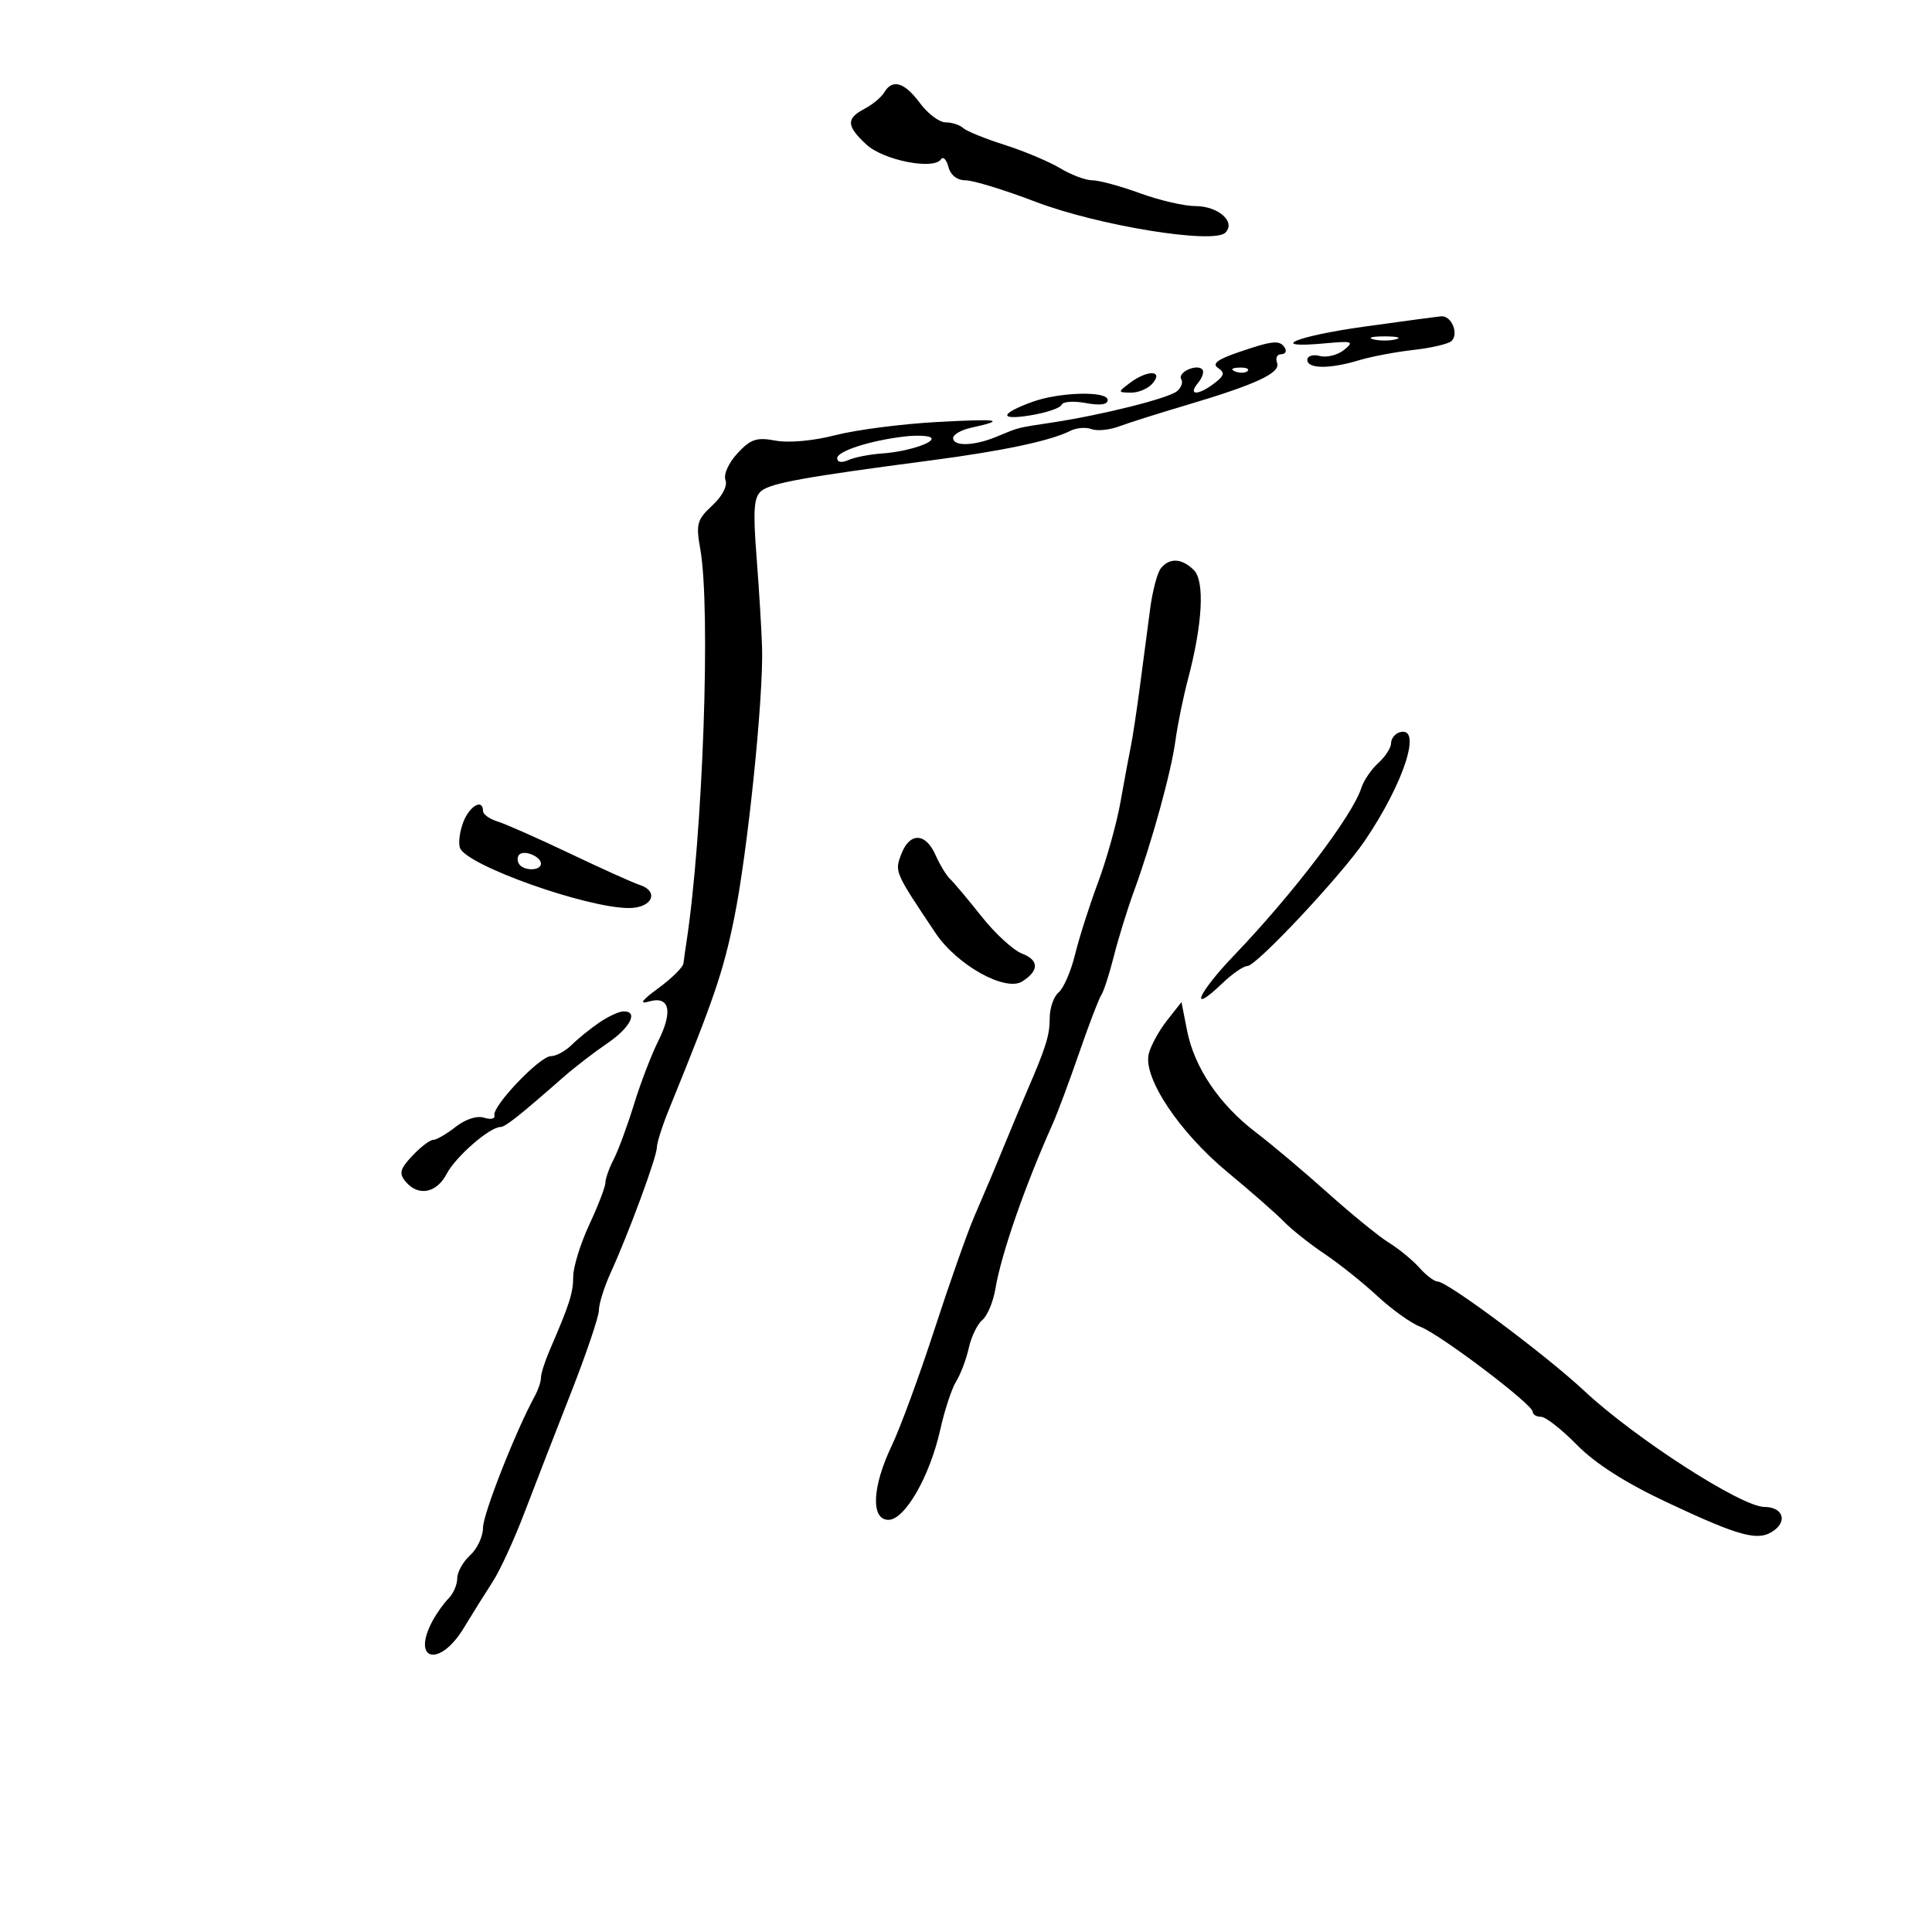 <svg xmlns="http://www.w3.org/2000/svg" width="300" height="300" viewBox="0 0 300 300" version="1.1">
	<path d="M 137.300 14.354 C 136.860 15.099, 135.488 16.240, 134.250 16.889 C 131.355 18.409, 131.414 19.552, 134.536 22.446 C 137.170 24.887, 144.971 26.432, 146.111 24.738 C 146.447 24.239, 146.968 24.769, 147.268 25.915 C 147.605 27.206, 148.625 28, 149.944 28 C 151.116 28, 155.996 29.497, 160.788 31.327 C 170.492 35.034, 188.444 37.956, 190.273 36.127 C 191.945 34.455, 189.174 32, 185.613 32 C 183.886 32, 180.009 31.100, 177 30 C 173.991 28.900, 170.675 28, 169.632 28 C 168.589 28, 166.333 27.155, 164.618 26.123 C 162.903 25.091, 159.025 23.460, 156 22.500 C 152.975 21.540, 150.072 20.359, 149.550 19.877 C 149.028 19.395, 147.803 19, 146.830 19 C 145.856 19, 144.062 17.650, 142.842 16 C 140.448 12.763, 138.569 12.205, 137.300 14.354 M 211.750 50.733 C 201.111 52.217, 196.586 54.164, 205.750 53.314 C 210.033 52.917, 210.323 53.017, 208.704 54.331 C 207.715 55.133, 206.028 55.559, 204.954 55.278 C 203.877 54.996, 203 55.268, 203 55.883 C 203 57.289, 206.467 57.316, 211.007 55.946 C 212.928 55.366, 216.750 54.642, 219.500 54.336 C 222.250 54.030, 224.897 53.410, 225.383 52.957 C 226.577 51.844, 225.379 48.971, 223.781 49.117 C 223.077 49.181, 217.662 49.908, 211.750 50.733 M 213.250 52.689 C 214.213 52.941, 215.787 52.941, 216.750 52.689 C 217.713 52.438, 216.925 52.232, 215 52.232 C 213.075 52.232, 212.287 52.438, 213.250 52.689 M 192.147 54.753 C 188.989 55.842, 188.165 56.499, 189.147 57.146 C 190.236 57.864, 190.121 58.327, 188.559 59.519 C 186.025 61.452, 184.403 61.424, 186.020 59.476 C 186.716 58.638, 187.015 57.682, 186.686 57.352 C 185.782 56.449, 182.790 57.851, 183.426 58.880 C 183.729 59.371, 183.420 60.219, 182.739 60.764 C 181.358 61.869, 171.168 64.425, 163.500 65.590 C 157.772 66.461, 158.359 66.312, 154.685 67.834 C 151.251 69.256, 148 69.346, 148 68.019 C 148 67.480, 149.238 66.765, 150.750 66.432 C 156.372 65.192, 155.248 64.999, 145.500 65.530 C 140 65.830, 132.894 66.750, 129.710 67.575 C 126.322 68.453, 122.473 68.804, 120.432 68.421 C 117.489 67.869, 116.565 68.177, 114.509 70.396 C 113.128 71.886, 112.324 73.681, 112.653 74.539 C 112.998 75.436, 112.161 77.048, 110.600 78.495 C 108.235 80.687, 108.044 81.373, 108.733 85.218 C 110.395 94.498, 109.148 129.732, 106.563 146.500 C 106.394 147.600, 106.198 148.991, 106.128 149.590 C 106.057 150.190, 104.312 151.917, 102.250 153.429 C 99.652 155.332, 99.193 155.975, 100.755 155.519 C 103.967 154.583, 104.542 157.004, 102.211 161.653 C 101.151 163.769, 99.453 168.200, 98.438 171.500 C 97.424 174.800, 96.013 178.625, 95.303 180 C 94.593 181.375, 94.010 183.018, 94.006 183.651 C 94.003 184.284, 92.879 187.209, 91.510 190.151 C 90.140 193.093, 89.015 196.716, 89.010 198.203 C 89 200.777, 88.469 202.443, 85.359 209.651 C 84.612 211.384, 84 213.303, 84 213.915 C 84 214.527, 83.573 215.809, 83.051 216.764 C 80.078 222.205, 75 235.109, 75 237.221 C 75 238.579, 74.100 240.505, 73 241.500 C 71.900 242.495, 71 244.108, 71 245.084 C 71 246.059, 70.396 247.461, 69.658 248.199 C 68.920 248.937, 67.795 250.515, 67.158 251.705 C 63.825 257.933, 68.283 258.957, 72 252.816 C 73.375 250.545, 75.408 247.294, 76.517 245.593 C 77.626 243.892, 79.820 239.125, 81.393 235 C 82.965 230.875, 86.220 222.488, 88.626 216.362 C 91.032 210.236, 93 204.416, 93 203.428 C 93 202.440, 93.834 199.802, 94.852 197.566 C 97.655 191.413, 102 179.618, 102 178.161 C 102 177.451, 102.859 174.762, 103.909 172.185 C 110.878 155.076, 112.275 150.988, 113.973 142.729 C 116.072 132.522, 118.573 108.293, 118.332 100.500 C 118.247 97.750, 117.862 91.434, 117.477 86.465 C 116.912 79.190, 117.056 77.198, 118.216 76.236 C 119.687 75.015, 125.062 74.046, 144.500 71.497 C 155.707 70.027, 163.143 68.452, 166.210 66.899 C 167.151 66.422, 168.622 66.301, 169.478 66.630 C 170.335 66.959, 172.265 66.770, 173.768 66.211 C 175.271 65.652, 179.875 64.195, 184 62.972 C 195.037 59.701, 198.903 57.911, 198.303 56.347 C 198.019 55.606, 198.311 55, 198.952 55 C 199.593 55, 199.840 54.550, 199.500 54 C 198.729 52.753, 197.616 52.867, 192.147 54.753 M 191.813 57.683 C 192.534 57.972, 193.397 57.936, 193.729 57.604 C 194.061 57.272, 193.471 57.036, 192.417 57.079 C 191.252 57.127, 191.015 57.364, 191.813 57.683 M 175.441 59.468 C 173.538 60.908, 173.542 60.937, 175.628 60.968 C 176.798 60.986, 178.315 60.325, 179 59.500 C 180.699 57.453, 178.136 57.430, 175.441 59.468 M 160.298 62.404 C 155.236 64.247, 155.087 65.296, 160 64.496 C 162.475 64.094, 164.654 63.355, 164.843 62.854 C 165.031 62.354, 166.719 62.232, 168.593 62.583 C 170.809 62.999, 172 62.834, 172 62.111 C 172 60.677, 164.529 60.864, 160.298 62.404 M 140.500 67.775 C 135.168 68.390, 130 70.049, 130 71.146 C 130 71.794, 130.687 71.907, 131.750 71.432 C 132.713 71.002, 135.075 70.543, 137 70.412 C 141.073 70.135, 145.762 68.535, 144.421 67.879 C 143.914 67.631, 142.150 67.584, 140.500 67.775 M 180.253 88.250 C 179.708 88.938, 178.964 91.750, 178.599 94.500 C 178.235 97.250, 177.523 102.650, 177.017 106.500 C 176.511 110.350, 175.862 114.625, 175.576 116 C 175.289 117.375, 174.578 121.200, 173.995 124.500 C 173.413 127.800, 171.845 133.425, 170.512 137 C 169.179 140.575, 167.568 145.624, 166.933 148.220 C 166.298 150.816, 165.153 153.458, 164.389 154.092 C 163.625 154.726, 163 156.519, 163 158.075 C 163 160.762, 162.442 162.554, 159.443 169.500 C 158.731 171.150, 157.409 174.300, 156.506 176.500 C 154.472 181.456, 153.691 183.312, 151.245 189 C 150.180 191.475, 147.407 199.350, 145.081 206.500 C 142.756 213.650, 139.777 221.750, 138.462 224.500 C 135.414 230.875, 135.189 236, 137.958 236 C 140.506 236, 144.388 229.243, 146.001 222 C 146.674 218.975, 147.790 215.593, 148.481 214.485 C 149.172 213.377, 150.051 211.046, 150.433 209.304 C 150.816 207.563, 151.763 205.612, 152.538 204.969 C 153.313 204.325, 154.223 202.157, 154.560 200.150 C 155.471 194.723, 159.096 184.282, 163.465 174.500 C 164.202 172.850, 166.048 167.900, 167.567 163.500 C 169.087 159.100, 170.636 155.050, 171.010 154.500 C 171.384 153.950, 172.258 151.250, 172.953 148.500 C 173.648 145.750, 175.037 141.250, 176.041 138.500 C 178.871 130.745, 181.846 119.959, 182.522 115 C 182.859 112.525, 183.731 108.250, 184.459 105.500 C 186.740 96.881, 187.100 90.243, 185.379 88.522 C 183.531 86.674, 181.585 86.571, 180.253 88.250 M 217.250 113.739 C 216.563 113.974, 216 114.734, 216 115.428 C 216 116.122, 215.111 117.494, 214.026 118.477 C 212.940 119.460, 211.757 121.191, 211.397 122.325 C 210.026 126.643, 200.844 138.726, 191.588 148.390 C 185.959 154.268, 184.518 157.752, 189.815 152.677 C 191.352 151.205, 193.103 150, 193.706 150 C 195.097 150, 208.268 135.942, 211.920 130.561 C 218.097 121.457, 220.943 112.475, 217.250 113.739 M 71.934 127.672 C 71.376 129.142, 71.147 130.941, 71.427 131.670 C 72.468 134.384, 91.076 141, 97.668 141 C 101.306 141, 102.443 138.397, 99.250 137.379 C 98.287 137.072, 93.450 134.891, 88.500 132.533 C 83.550 130.175, 78.487 127.935, 77.250 127.555 C 76.013 127.176, 75 126.446, 75 125.933 C 75 123.943, 72.899 125.135, 71.934 127.672 M 139.954 132.621 C 138.904 135.384, 138.892 135.357, 145.280 144.901 C 148.598 149.859, 156.115 154.048, 158.731 152.398 C 161.365 150.737, 161.356 149.086, 158.708 148.079 C 157.358 147.566, 154.532 144.976, 152.428 142.323 C 150.324 139.670, 148.124 137.050, 147.539 136.500 C 146.954 135.950, 145.928 134.262, 145.259 132.750 C 143.723 129.276, 141.249 129.216, 139.954 132.621 M 80.625 132.708 C 80.311 133.022, 80.294 133.666, 80.586 134.139 C 81.288 135.275, 84 135.250, 84 134.107 C 84 133.003, 81.405 131.928, 80.625 132.708 M 181.207 158.464 C 179.969 160.038, 178.697 162.358, 178.381 163.620 C 177.454 167.310, 183.088 175.785, 190.598 182 C 194.253 185.025, 198.202 188.489, 199.372 189.698 C 200.542 190.907, 203.376 193.157, 205.670 194.698 C 207.963 196.239, 211.663 199.194, 213.891 201.264 C 216.120 203.334, 219.115 205.474, 220.548 206.018 C 223.596 207.177, 238 218.072, 238 219.219 C 238 219.648, 238.581 220, 239.292 220 C 240.002 220, 242.510 221.963, 244.865 224.362 C 247.704 227.255, 252.407 230.257, 258.823 233.272 C 270.339 238.684, 273.073 239.399, 275.491 237.630 C 277.601 236.087, 276.735 234, 273.985 234 C 270.427 234, 253.911 223.359, 246 215.971 C 240.008 210.375, 224.759 199, 223.249 199 C 222.733 199, 221.453 198.036, 220.405 196.857 C 219.357 195.678, 217.238 193.936, 215.697 192.985 C 214.155 192.035, 209.880 188.555, 206.197 185.254 C 202.513 181.952, 197.479 177.712, 195.008 175.831 C 189.350 171.523, 185.463 165.777, 184.334 160.052 L 183.457 155.603 181.207 158.464 M 93.022 158.802 C 91.659 159.736, 89.746 161.287, 88.772 162.250 C 87.797 163.213, 86.343 164, 85.540 164 C 83.820 164, 76.375 171.814, 76.775 173.199 C 76.926 173.723, 76.210 173.884, 75.182 173.558 C 74.071 173.205, 72.276 173.782, 70.749 174.982 C 69.339 176.092, 67.771 177, 67.267 177 C 66.762 177, 65.304 178.112, 64.028 179.471 C 62.102 181.520, 61.923 182.202, 62.976 183.471 C 64.936 185.832, 67.800 185.286, 69.377 182.250 C 70.743 179.619, 76.050 175.001, 77.710 174.999 C 78.460 174.998, 80.584 173.315, 87.568 167.190 C 89.255 165.711, 92.290 163.375, 94.311 162 C 97.926 159.541, 99.203 156.950, 96.750 157.052 C 96.063 157.081, 94.385 157.869, 93.022 158.802" stroke="none" fill="black" fill-rule="evenodd"/>
</svg>